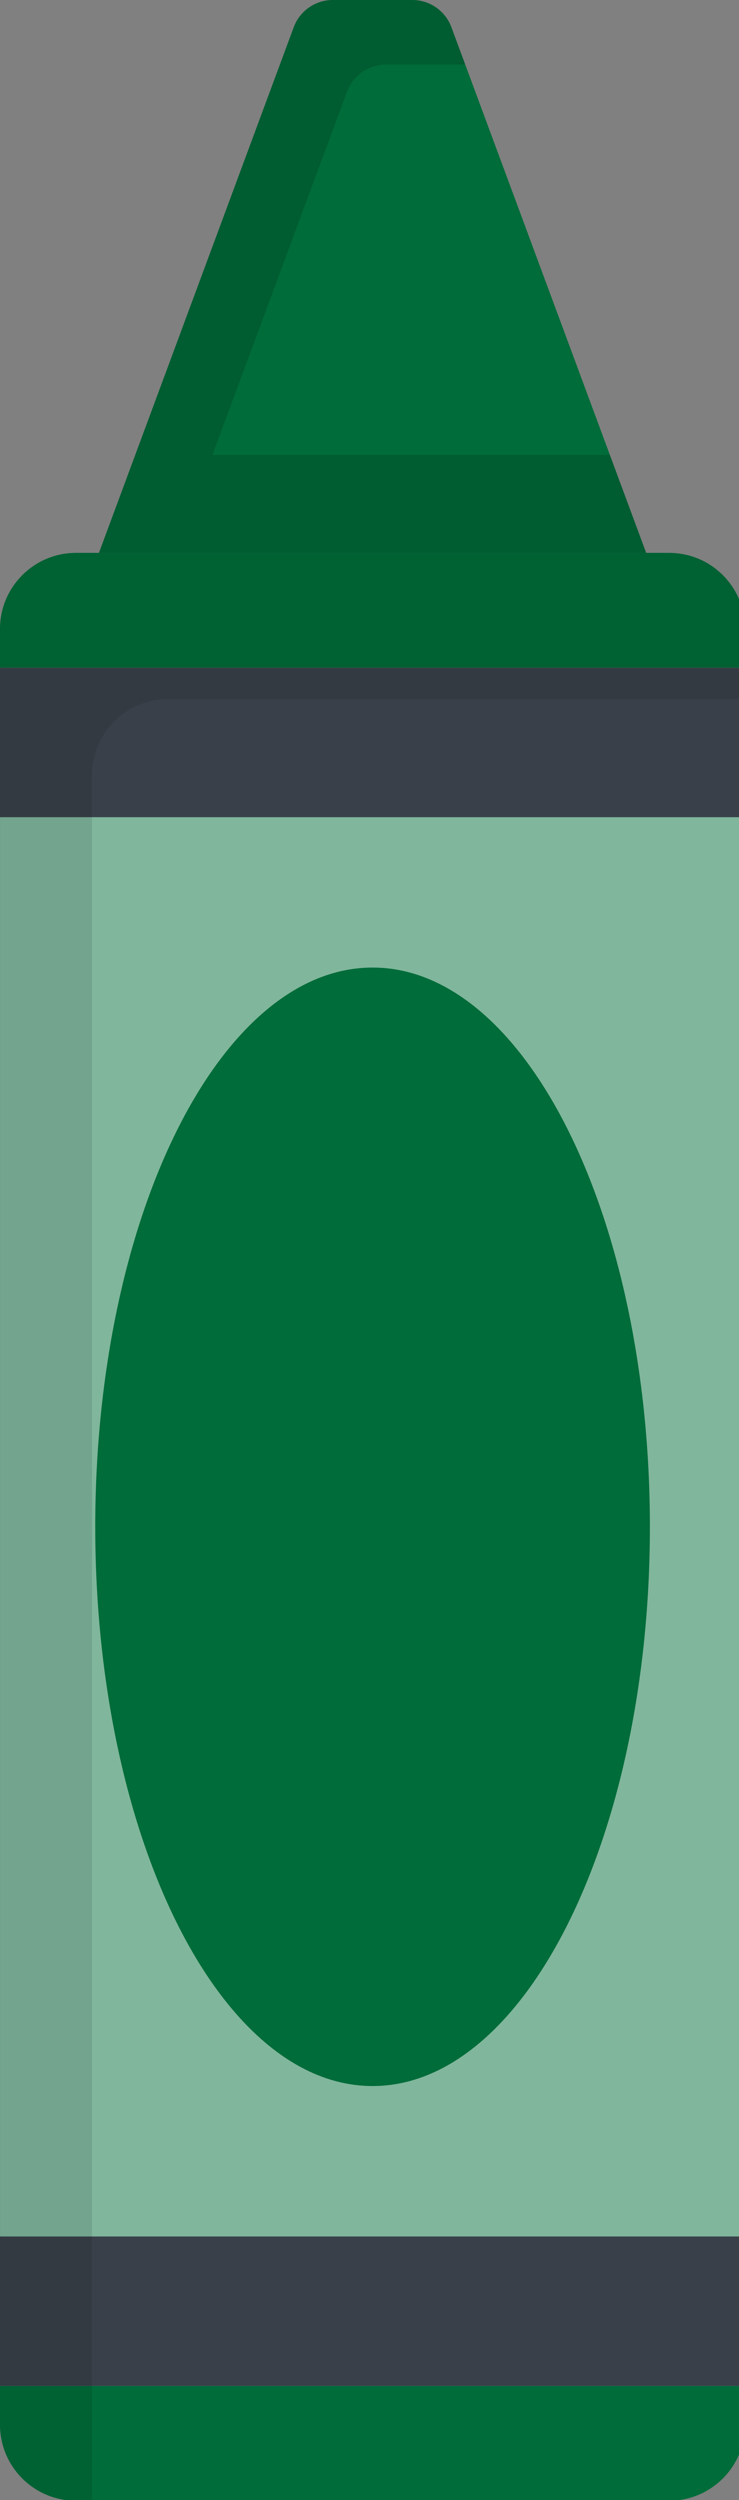 <svg xmlns="http://www.w3.org/2000/svg" width="29" height="98" fill="none"><rect width="100%" height="100%" fill="#808080" stroke="none"/><rect id="backgroundrect" width="100%" height="100%" x="0" y="0" fill="none" stroke="none"/>








<g class="currentLayer" style=""><title>Layer 1</title><path d="M25.357,21.672 L3.883,21.672 L11.527,1.067 C11.764,0.426 12.376,0 13.06,0 L16.18,0 C16.864,0 17.476,0.426 17.714,1.067 L25.357,21.672 z" fill="#006C39" id="svg_1" class=""/><path opacity="0.15" d="M11.527,1.067 L3.883,21.672 L25.357,21.672 L23.933,17.835 L8.334,17.835 L13.615,3.598 C13.853,2.956 14.465,2.531 15.148,2.531 L18.256,2.531 L17.713,1.067 C17.475,0.425 16.864,-1.2916564928744378e-7 16.18,0 L13.06,-1.2916564928744378e-7 C12.376,-1.2916564928744378e-7 11.764,0.426 11.527,1.067 z" fill="black" id="svg_2" class=""/><path d="M26.258,21.672 L2.982,21.672 C1.335,21.672 0,23.008 0,24.655 L0,95.044 C0,96.691 1.335,98.026 2.982,98.026 L26.258,98.026 C27.905,98.026 29.24,96.691 29.24,95.044 L29.24,24.654 C29.24,23.007 27.905,21.672 26.258,21.672 z" fill="#006C39" id="svg_3" class=""/><path opacity="0.5" d="M0.001,93.525 L29.241,93.525 L29.241,26.173 L0.001,26.173 L0.001,93.525 z" fill="white" id="svg_4" class=""/><path d="M29.24,93.526 L29.24,87.667 L0,87.667 L0,93.526 L29.24,93.526 z" fill="#394049" id="svg_5" class=""/><path d="M14.621,37.927 C8.61,37.927 3.738,47.741 3.738,59.848 C3.738,71.955 8.61,81.77 14.621,81.77 C20.631,81.77 25.503,71.955 25.503,59.848 C25.503,47.741 20.631,37.927 14.621,37.927 z" fill="#006C39" id="svg_6" class=""/><path d="M29.24,32.033 L29.24,26.174 L0,26.174 L0,32.033 L29.24,32.033 z" fill="#394049" id="svg_7" class=""/><path opacity="0.1" d="M0,24.655 L-0,95.045 C0,96.692 1.335,98.027 2.982,98.027 L3.608,98.027 L3.608,30.387 C3.608,28.74 4.943,27.405 6.59,27.405 L29.24,27.405 L29.24,24.655 C29.24,23.008 27.905,21.673 26.258,21.673 L2.982,21.673 C1.335,21.673 0,23.008 0,24.655 z" fill="black" id="svg_8" class=""/></g></svg>